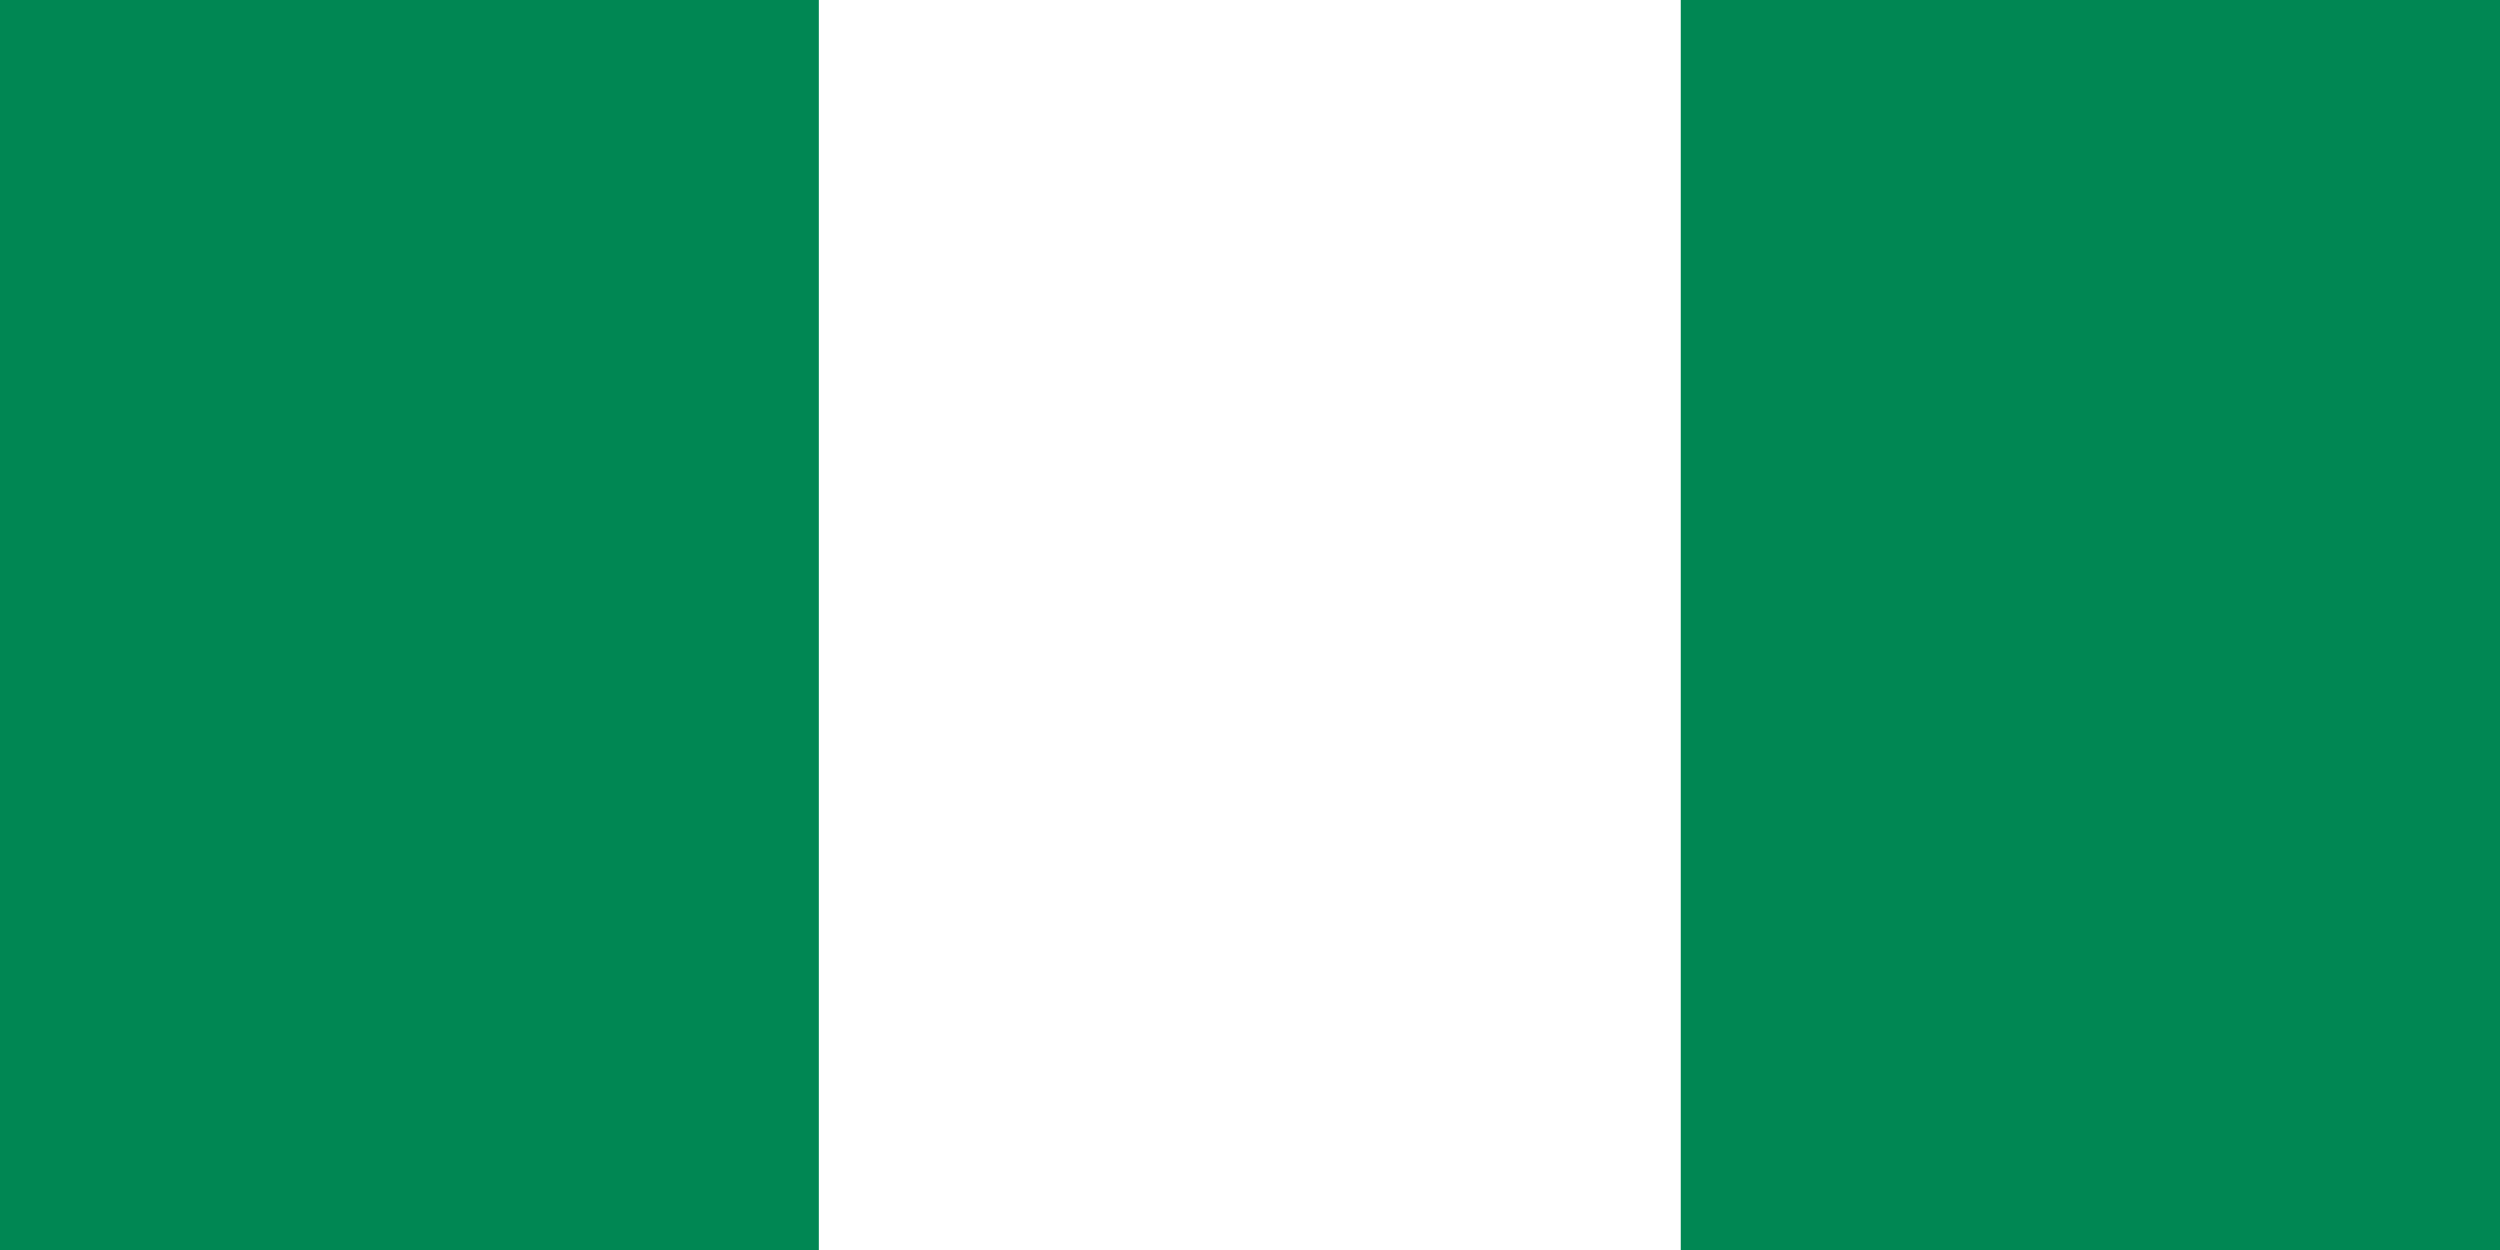 <?xml version="1.0" encoding="UTF-8"?>
<svg xmlns="http://www.w3.org/2000/svg" xmlns:xlink="http://www.w3.org/1999/xlink" width="420px" height="210px" viewBox="0 0 420 210" version="1.1">
<g id="surface1">
<rect x="0" y="0" width="420" height="210" style="fill:rgb(100%,100%,100%);fill-opacity:1;stroke:none;"/>
<path style=" stroke:none;fill-rule:evenodd;fill:rgb(0%,52.941%,32.549%);fill-opacity:1;" d="M 282.367 -2.387 L 427.242 -2.387 L 427.242 212.387 L 282.367 212.387 Z M -7.242 -2.387 L 137.562 -2.387 L 137.562 212.387 L -7.242 212.387 Z M -7.242 -2.387 "/>
</g>
</svg>
